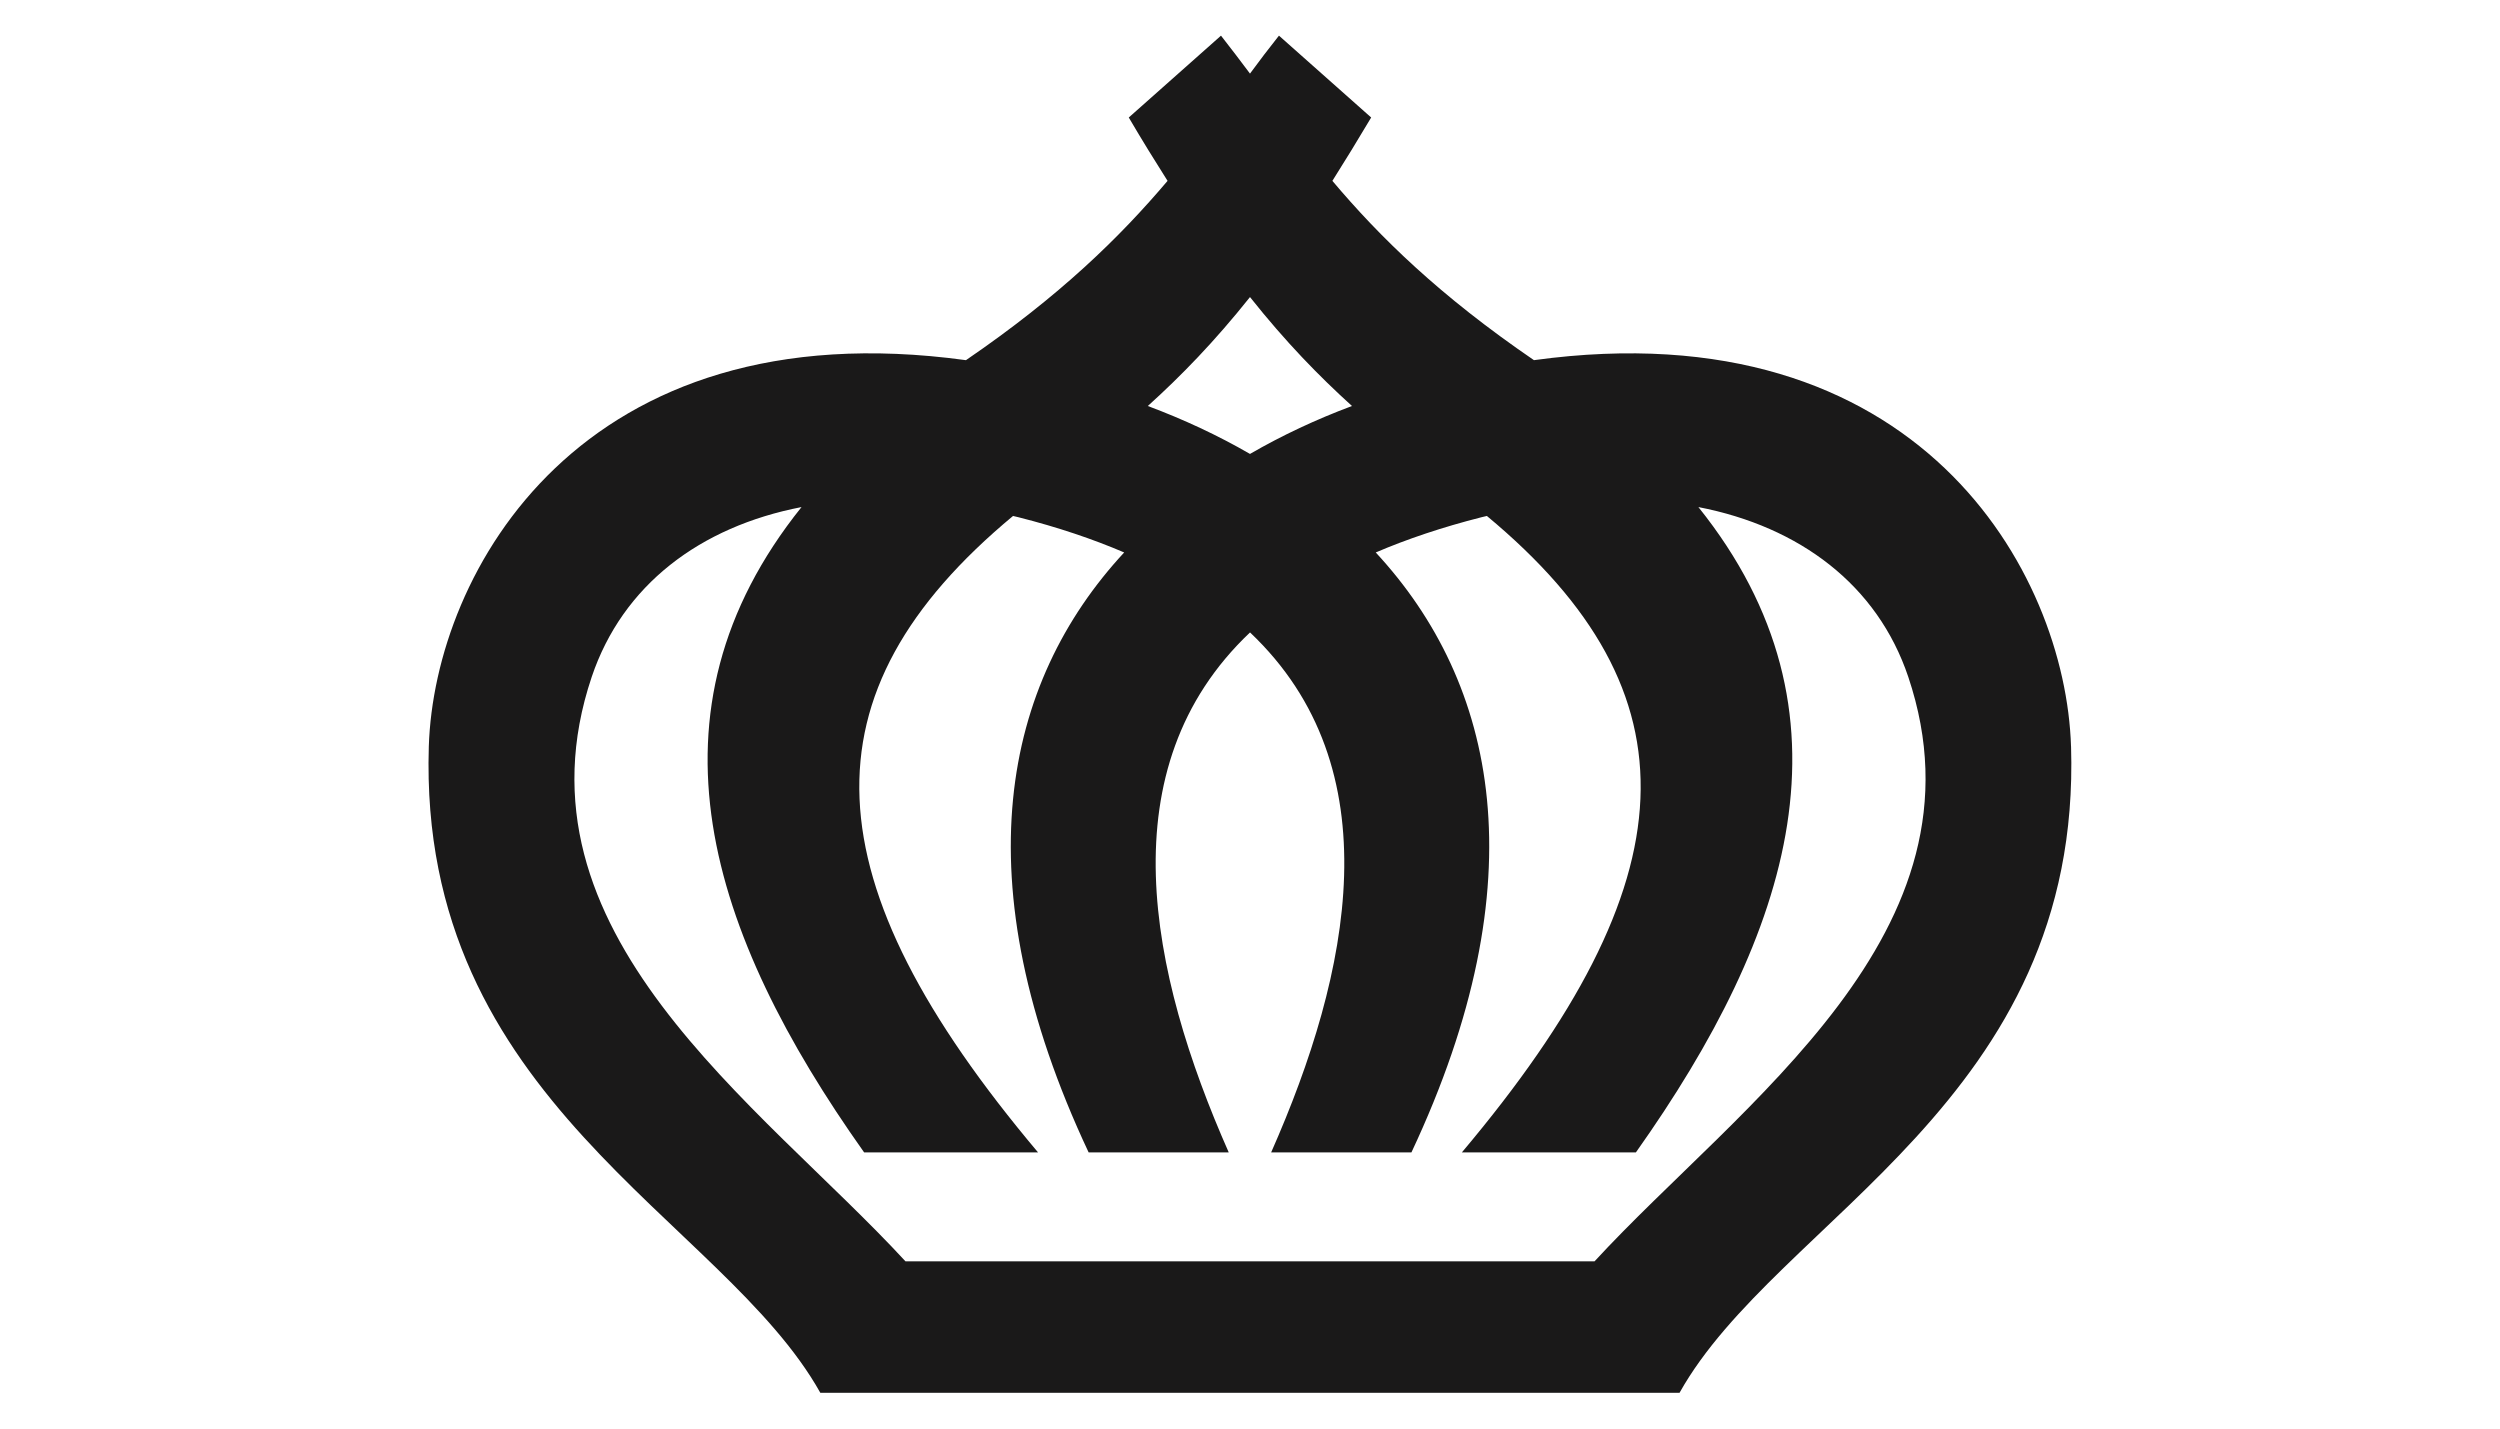 <svg width="70" height="40" viewBox="0 0 70 40" xmlns="http://www.w3.org/2000/svg"><title>siebel</title><desc>Created with Sketch.</desc><path d="M44.65 35.317h-19.297c-4.07-4.416-11.19-9.209-8.785-16.364.867-2.572 3.034-4.205 5.875-4.755-4.614 5.752-2.601 11.929 1.753 18.07h4.87c-6.413-7.616-6.683-12.849-.701-17.821l.149.035c1.106.28 2.089.613 2.963.987-3.39 3.66-4.577 9.176-.995 16.799h3.923c-2.227-5.04-3.414-10.761.596-14.56 4.008 3.799 2.819 9.52.591 14.56h3.928c3.582-7.623 2.392-13.139-.999-16.799.876-.375 1.861-.707 2.963-.987l.149-.035c5.986 4.972 5.712 10.205-.701 17.821h4.873c4.35-6.141 6.363-12.318 1.75-18.07 2.84.55 5.012 2.183 5.877 4.755 2.404 7.155-4.718 11.947-8.784 16.364m-6.792-23.949c-1 .374-1.956.821-2.856 1.342-.901-.521-1.861-.968-2.861-1.342.932-.842 1.863-1.798 2.861-3.05.995 1.252 1.926 2.208 2.856 3.05m20.133 9.532c-.153-4.881-4.268-12.29-15.035-10.816h-.004c-2.646-1.809-4.322-3.453-5.643-5.02.349-.553.709-1.138 1.086-1.774l-2.582-2.292c-.282.355-.55.707-.811 1.063-.266-.356-.534-.708-.812-1.063l-2.582 2.292c.373.636.735 1.221 1.086 1.774-1.327 1.566-2.999 3.211-5.644 5.02h-.006c-10.77-1.475-14.881 5.935-15.035 10.816-.31 9.941 8.226 13.206 10.963 18.099h24.057c2.737-4.894 11.27-8.159 10.963-18.099" fill="#1A1919"/></svg>